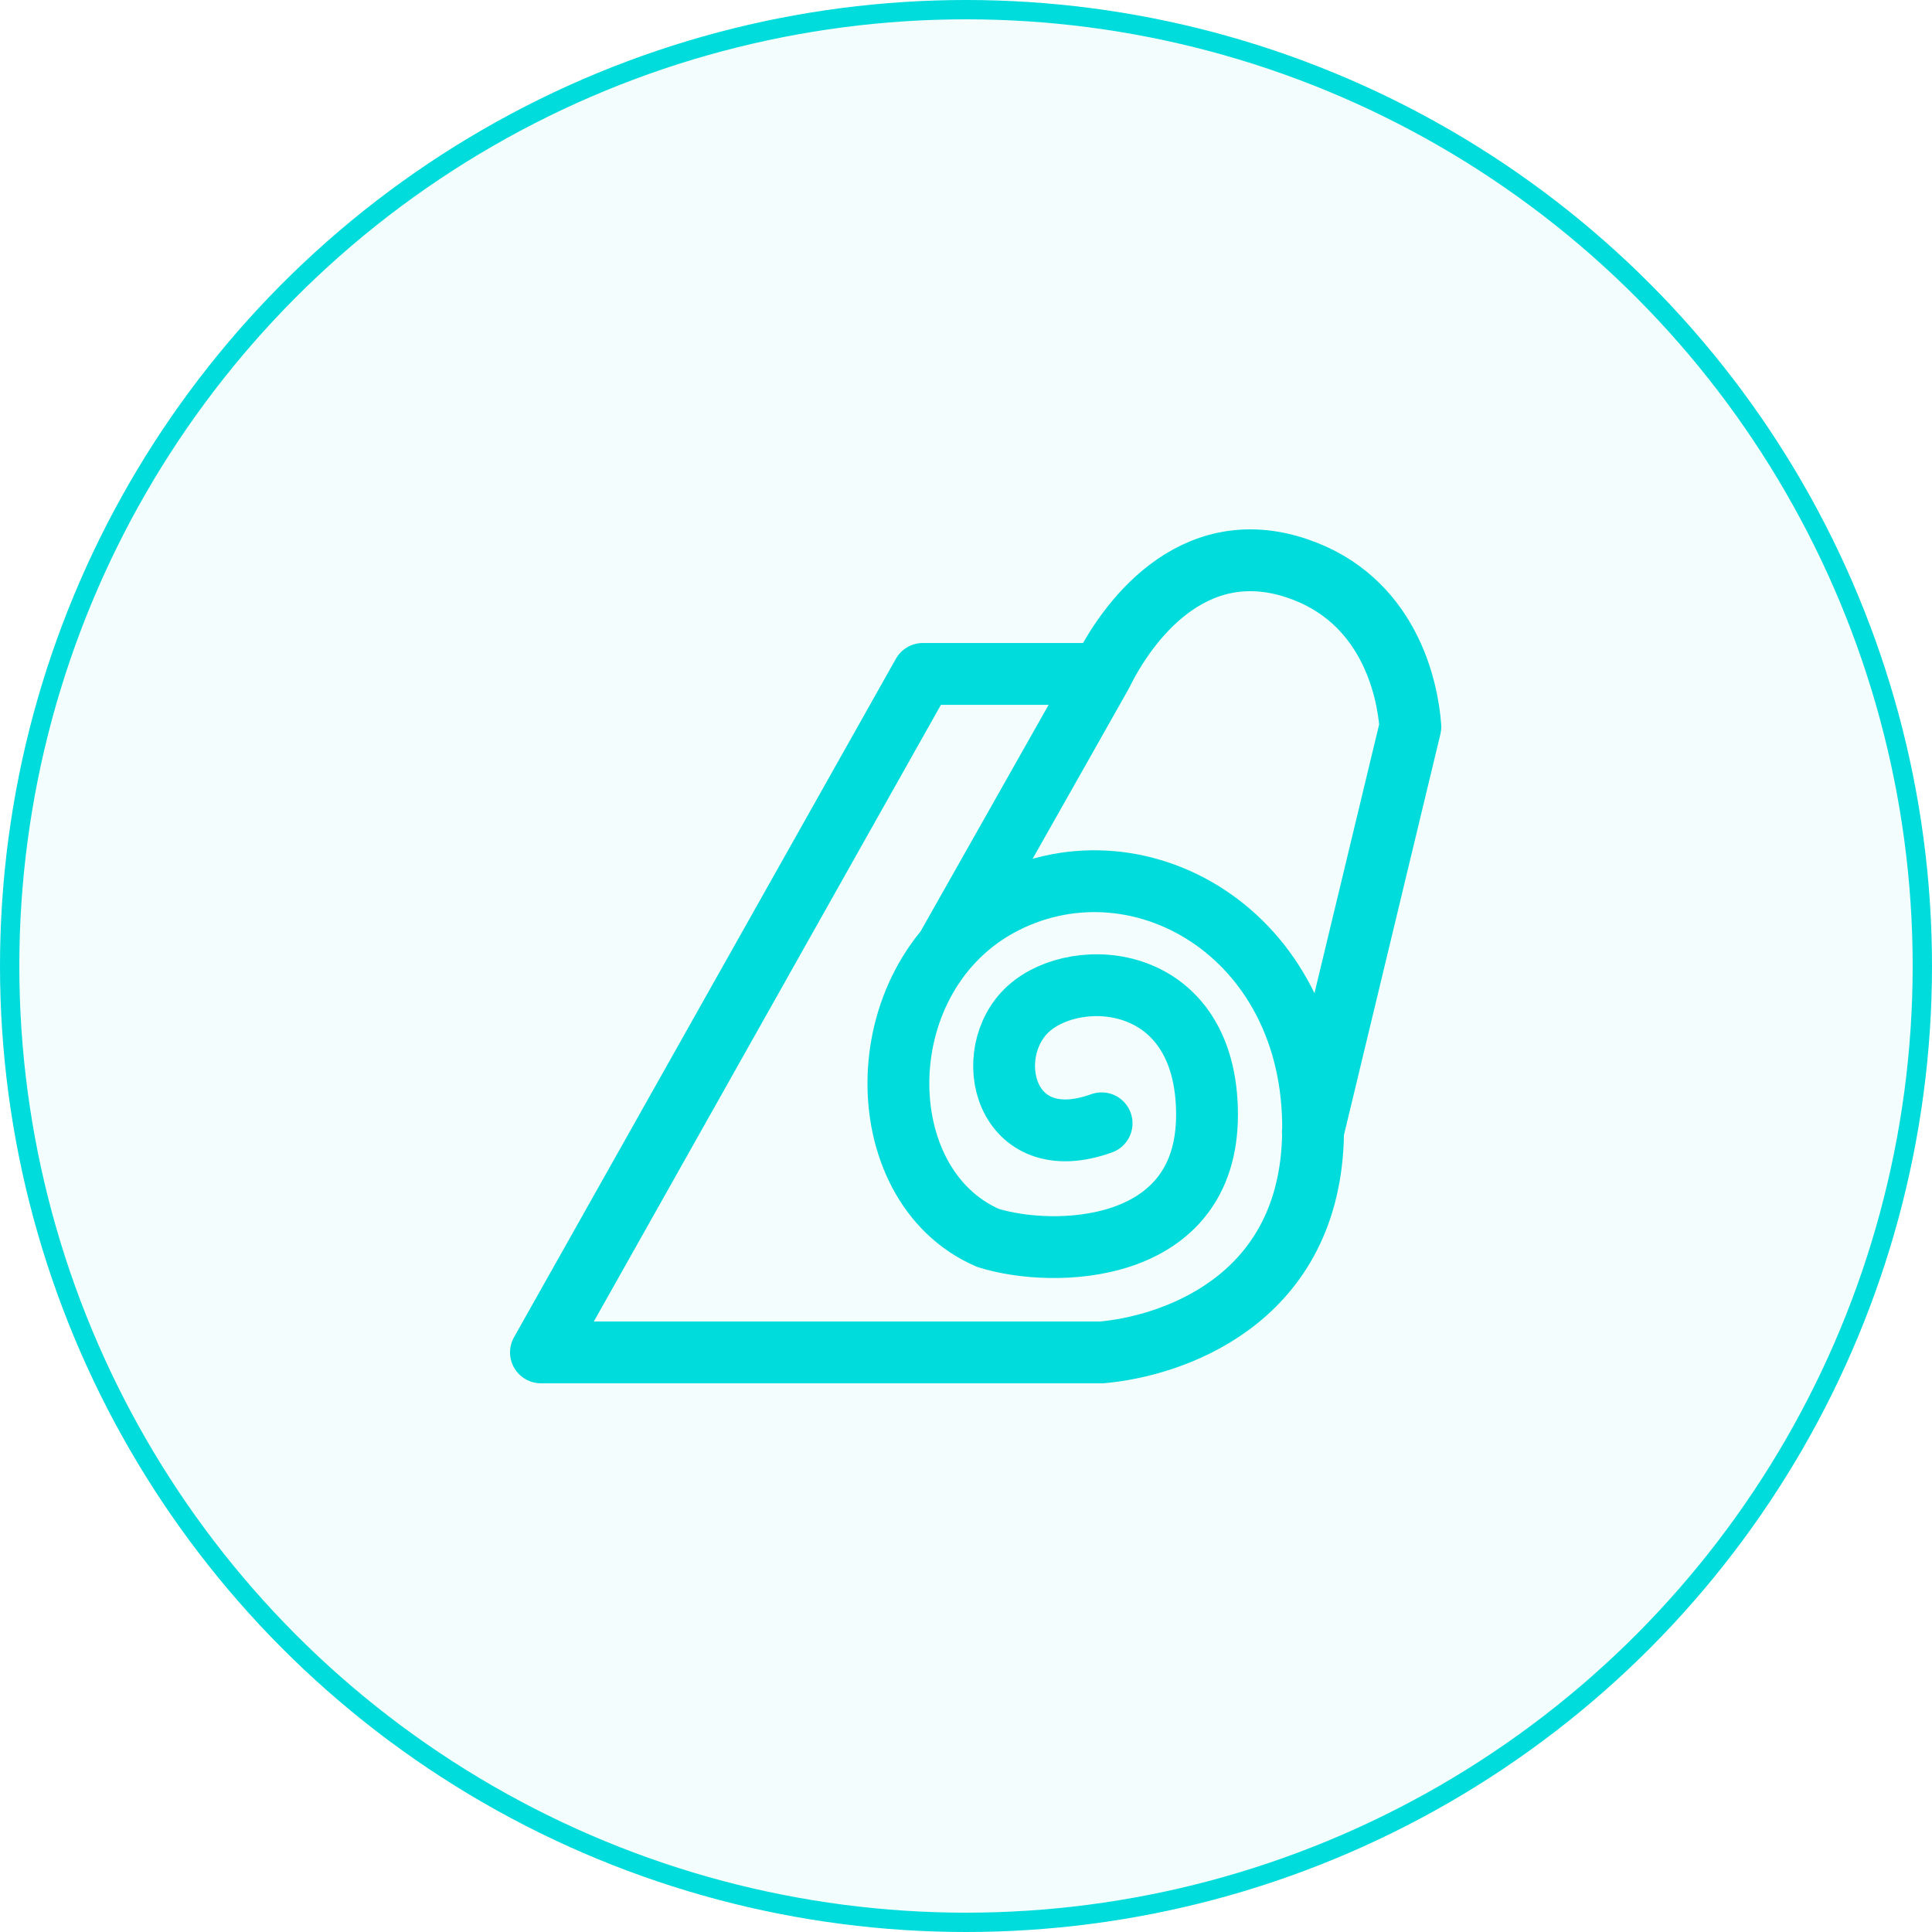 <svg width="100" height="100" viewBox="0 0 100 100" fill="none" xmlns="http://www.w3.org/2000/svg">
<circle cx="50" cy="50" r="49.5" fill="#00DBDC" fill-opacity="0.05" stroke="#00DBDC"/>
<path d="M57.019 34.882H47.766L28 70H57.019C60.522 69.696 67.617 67.446 67.953 59.054C68.374 48.565 59.121 43.092 51.972 46.74C44.822 50.389 44.824 61.335 51.131 64.071C54.494 65.135 62.486 64.983 62.475 57.686C62.465 50.375 55.757 49.933 53.234 52.213C50.71 54.493 51.972 59.966 57.019 58.142M57.019 34.882L49.028 49.021M57.019 34.882C58.28 32.298 61.645 27.585 67.112 29.409C71.893 31.005 72.86 35.642 73 37.619L67.953 58.598" stroke="#00DBDC" stroke-width="3.2" stroke-linecap="round" stroke-linejoin="round"/>
</svg>
